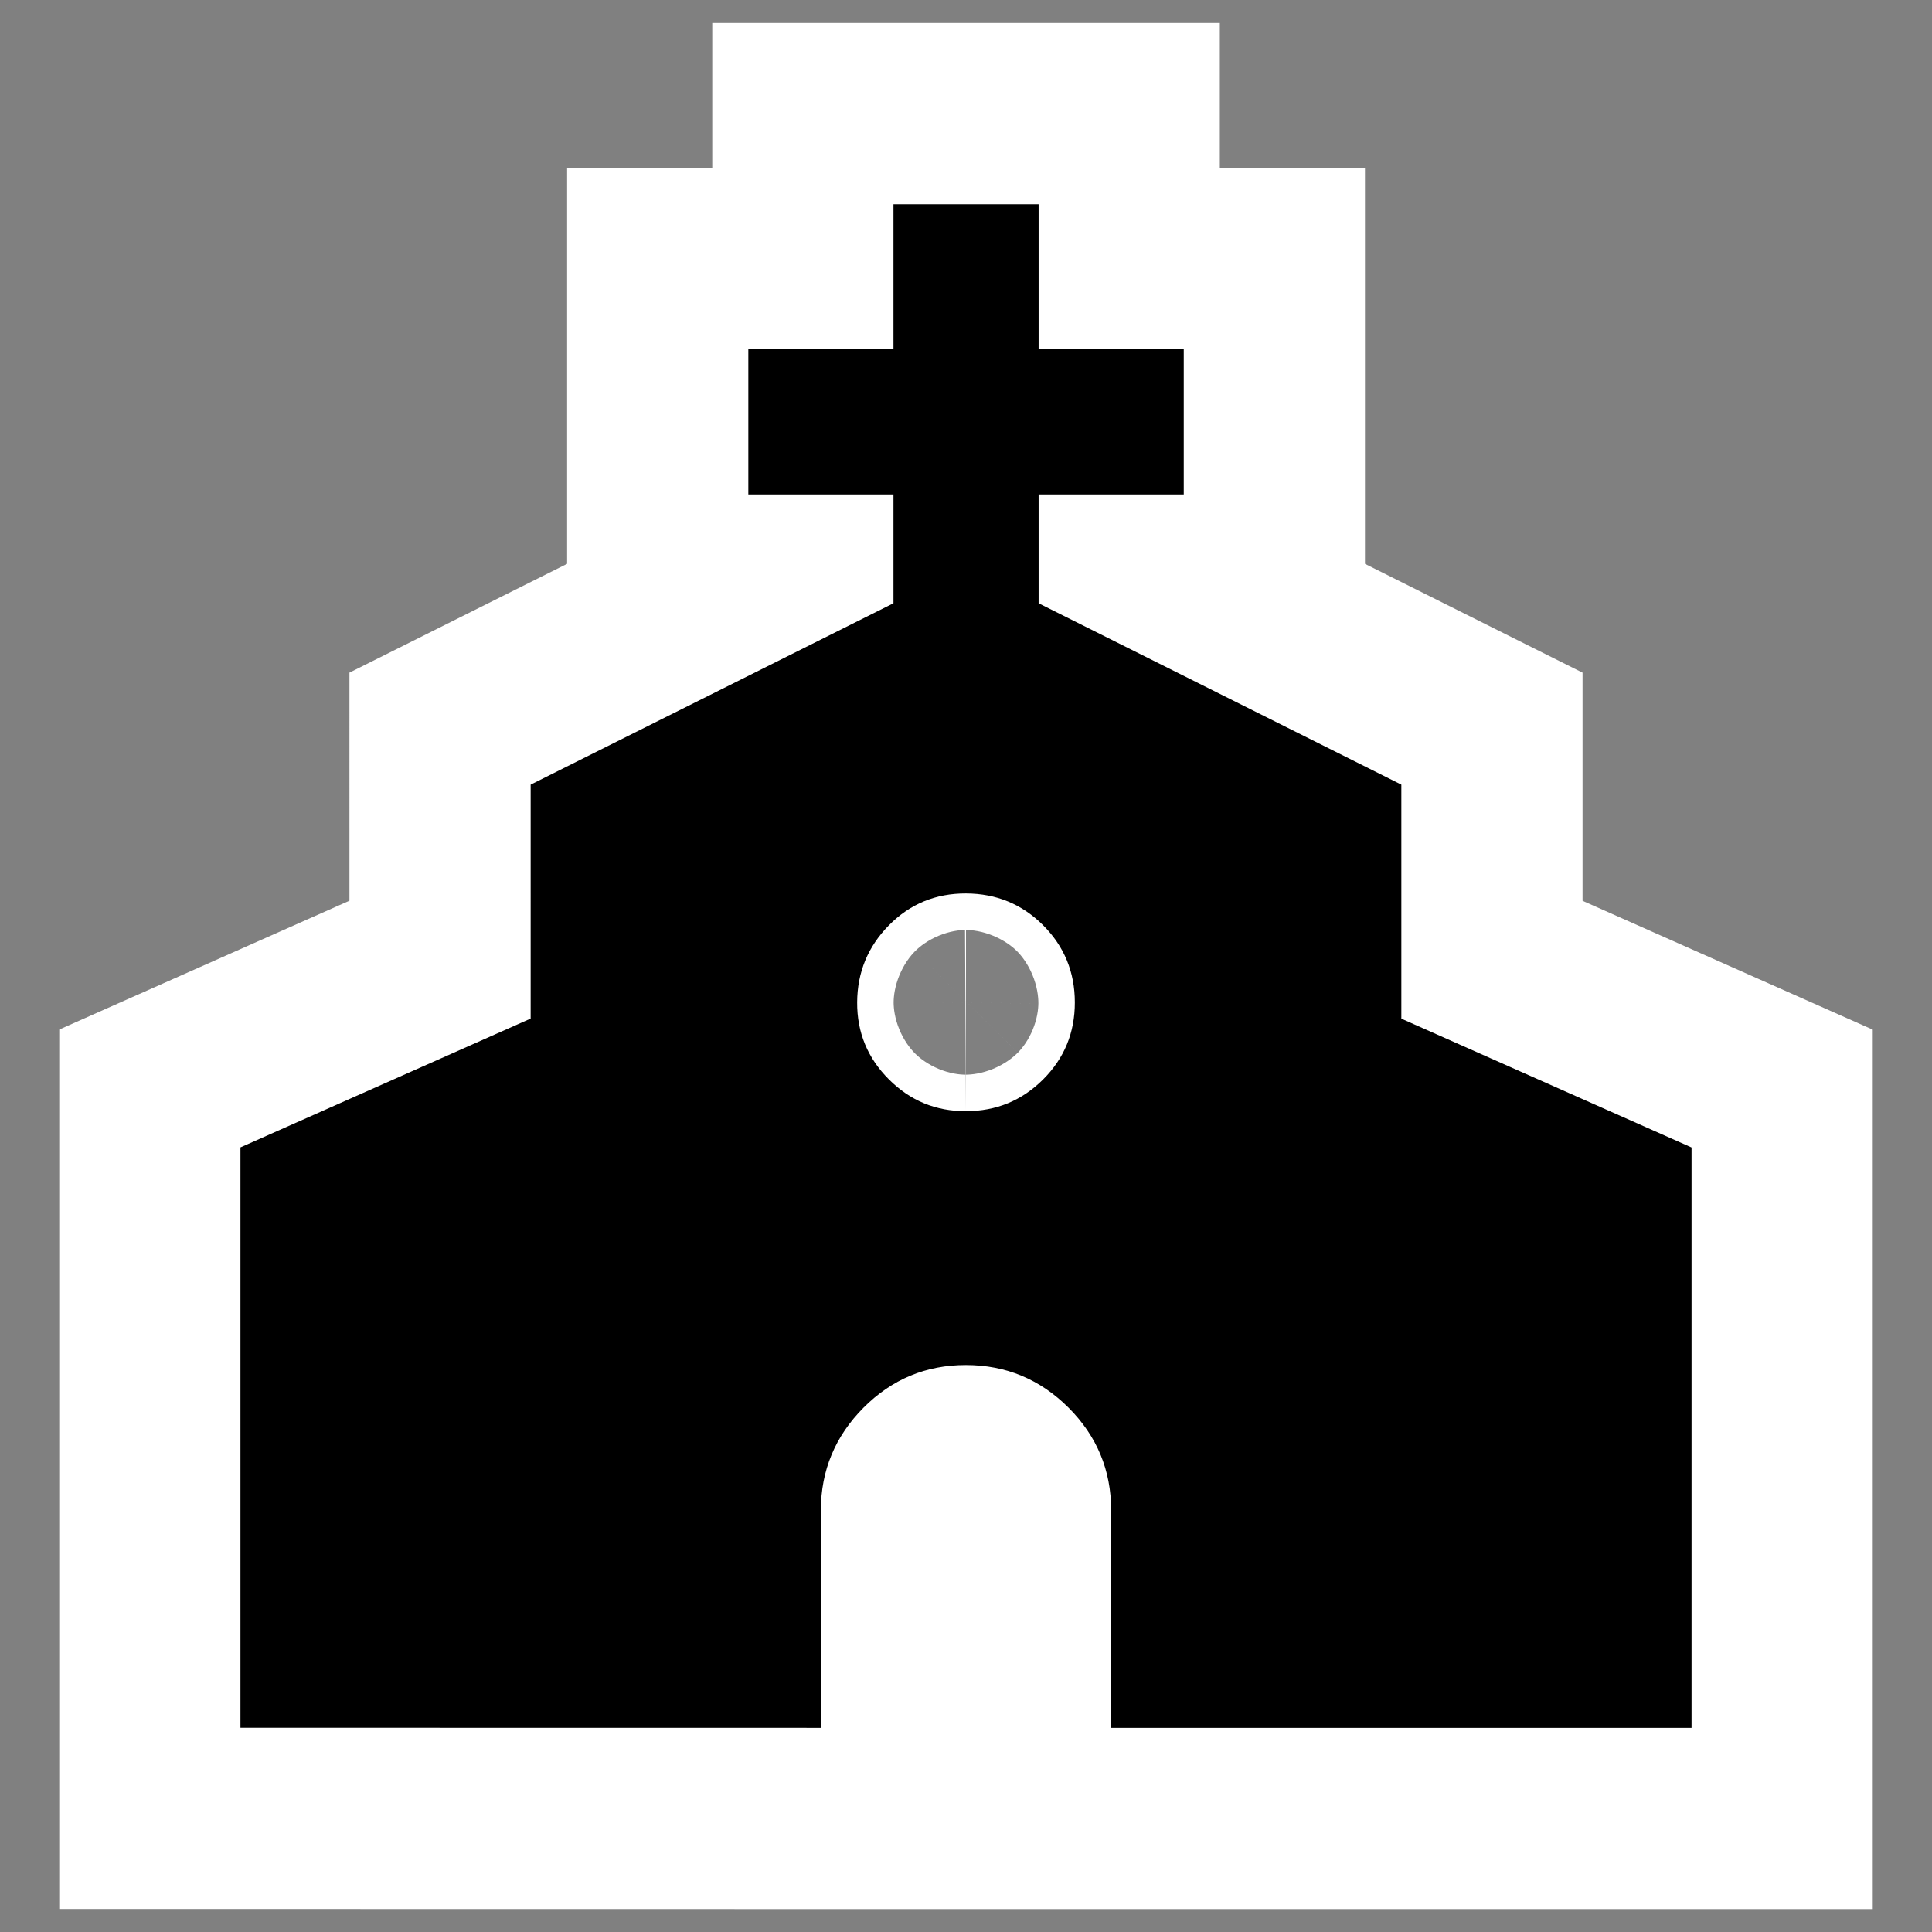 <?xml version="1.0" encoding="UTF-8" standalone="no"?>
<svg width="32" height="32" viewBox="0 0 24 24" version="1.1" id="svg1" sodipodi:docname="culte.svg" inkscape:version="1.3.2 (1:1.3.2+202311252150+091e20ef0f)" inkscape:export-filename="culte.png" inkscape:export-xdpi="96" inkscape:export-ydpi="96"
  xmlns:inkscape="http://www.inkscape.org/namespaces/inkscape"
  xmlns:sodipodi="http://sodipodi.sourceforge.net/DTD/sodipodi-0.dtd"
  xmlns="http://www.w3.org/2000/svg"
  xmlns:svg="http://www.w3.org/2000/svg">
  <rect x="0" y="0" width="24" height="24" fill="#808080" stroke="none"/>
  <defs id="defs1" />
  <sodipodi:namedview id="namedview1" pagecolor="#ffffff" bordercolor="#666666" borderopacity="1.0" inkscape:showpageshadow="2" inkscape:pageopacity="0.0" inkscape:pagecheckerboard="0" inkscape:deskcolor="#d1d1d1" showguides="true" inkscape:zoom="24.25" inkscape:cx="15.958763" inkscape:cy="16" inkscape:window-width="1920" inkscape:window-height="1048" inkscape:window-x="0" inkscape:window-y="0" inkscape:window-maximized="1" inkscape:current-layer="svg1">
    <sodipodi:guide position="2.979,21.962" orientation="1,0" id="guide1" inkscape:locked="false" />
  </sodipodi:namedview>
  <path fill="currentColor" d="m 2.987,21.463 v -7.21 l 3.605,-1.6 V 9.747 L 11.099,7.494 V 6.142 H 9.296 V 4.339 H 11.099 V 2.537 h 1.803 V 4.339 h 1.803 v 1.803 h -1.803 v 1.352 l 4.506,2.253 v 2.907 l 3.605,1.6 v 7.21 h -7.21 v -2.704 q 0,-0.744 -0.529,-1.273 Q 12.744,16.958 12,16.957 q -0.744,-9.02e-4 -1.273,0.53 -0.528,0.531 -0.53,1.273 v 2.704 z M 12,13.803 q 0.563,0 0.958,-0.394 0.395,-0.394 0.394,-0.958 -9.01e-4,-0.564 -0.394,-0.957 Q 12.565,11.101 12,11.099 q -0.565,-0.002 -0.957,0.395 -0.392,0.397 -0.395,0.957 -0.003,0.561 0.395,0.958 Q 11.44,13.806 12,13.803" id="path2" style="fill:#ffffff;fill-opacity:1;stroke-width:4.502;stroke:#ffffff;stroke-opacity:1;stroke-dasharray:none" />
  <path fill="currentColor" d="m 2.987,21.463 v -7.21 l 3.605,-1.6 V 9.747 L 11.099,7.494 V 6.142 H 9.296 V 4.339 H 11.099 V 2.537 h 1.803 V 4.339 h 1.803 v 1.803 h -1.803 v 1.352 l 4.506,2.253 v 2.907 l 3.605,1.6 v 7.21 h -7.21 v -2.704 q 0,-0.744 -0.529,-1.273 Q 12.744,16.958 12,16.957 q -0.744,-9.02e-4 -1.273,0.53 -0.528,0.531 -0.53,1.273 v 2.704 z M 12,13.803 q 0.563,0 0.958,-0.394 0.395,-0.394 0.394,-0.958 -9.01e-4,-0.564 -0.394,-0.957 Q 12.565,11.101 12,11.099 q -0.565,-0.002 -0.957,0.395 -0.392,0.397 -0.395,0.957 -0.003,0.561 0.395,0.958 Q 11.44,13.806 12,13.803" id="path1" style="fill:#000000;fill-opacity:1;stroke-width:0.901" />
</svg>
